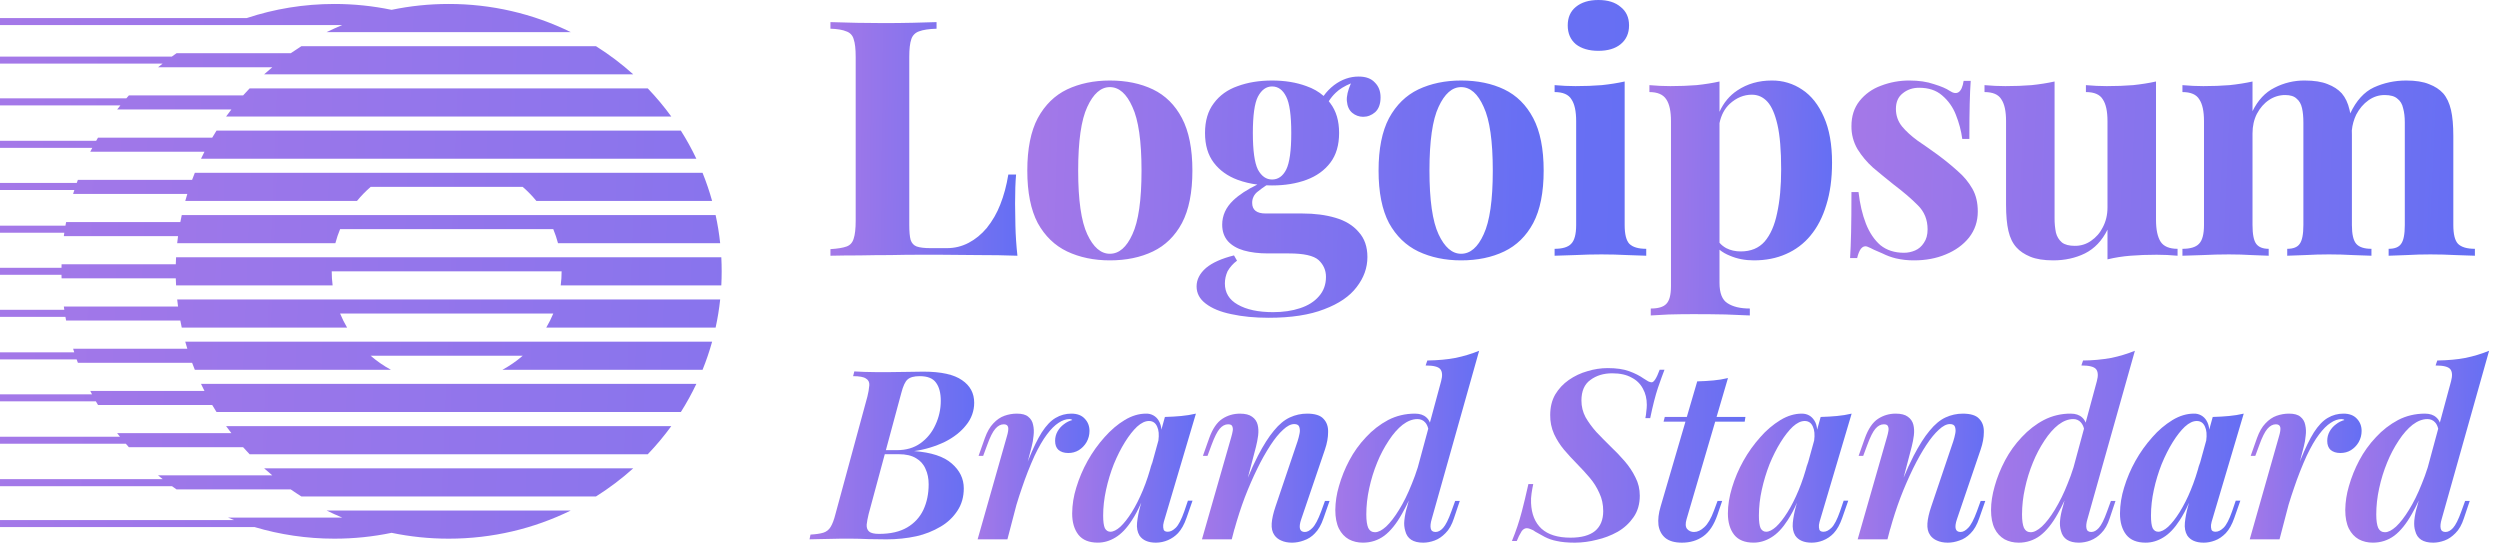 <svg width="164" height="36" viewBox="0 0 164 36" fill="none" xmlns="http://www.w3.org/2000/svg">
<g clip-path="url(#clip0_30_407)">
<path d="M47.318 18.722C47.35 18.107 47.35 17.491 47.318 16.876H11.55C11.542 17.029 11.536 17.183 11.532 17.337H4.039L4.035 17.568H0V18.029H4.034L4.04 18.26H11.532C11.536 18.415 11.541 18.569 11.551 18.722H21.82C21.781 18.416 21.761 18.107 21.761 17.799H36.842C36.842 18.112 36.823 18.42 36.783 18.722H47.318ZM47.243 15.953H36.605C36.522 15.639 36.418 15.33 36.294 15.03H22.311C22.188 15.329 22.083 15.636 22 15.953H11.623C11.64 15.799 11.659 15.644 11.68 15.491H4.187L4.219 15.266H0V14.804H4.293L4.337 14.568H11.83C11.858 14.414 11.89 14.26 11.924 14.107H46.944C47.077 14.711 47.177 15.327 47.243 15.953ZM46.715 13.183H35.188C34.916 12.851 34.616 12.542 34.29 12.26H24.314C23.989 12.543 23.688 12.851 23.416 13.183H12.153C12.195 13.029 12.241 12.875 12.288 12.722H4.795L4.878 12.463H0V12H5.035L5.109 11.798H12.602C12.658 11.643 12.719 11.489 12.781 11.336H46.087C46.33 11.936 46.54 12.554 46.715 13.183ZM45.681 10.414H13.186C13.259 10.259 13.335 10.106 13.413 9.953H5.921L6.054 9.698H0V9.236H6.309L6.429 9.03H13.922C14.014 8.874 14.108 8.72 14.204 8.568H44.664C45.039 9.161 45.38 9.777 45.681 10.414ZM11.623 19.645H47.244C47.177 20.271 47.077 20.887 46.944 21.491H35.834C36.008 21.196 36.163 20.887 36.295 20.568H22.31C22.442 20.887 22.595 21.196 22.77 21.491H11.923C11.889 21.338 11.858 21.184 11.829 21.029H4.337C4.321 20.948 4.306 20.867 4.292 20.786H0V20.324H4.218C4.207 20.252 4.197 20.179 4.187 20.107H11.68C11.659 19.953 11.64 19.799 11.623 19.645ZM12.152 22.414H46.715C46.54 23.045 46.33 23.66 46.087 24.26H32.956C33.433 24.001 33.881 23.691 34.29 23.337H24.314C24.724 23.691 25.172 24.001 25.649 24.26H12.781C12.719 24.107 12.659 23.953 12.602 23.799H5.109L5.027 23.576H0V23.115H4.871C4.845 23.035 4.82 22.956 4.796 22.876H12.288C12.241 22.723 12.195 22.569 12.152 22.414ZM13.186 25.183H45.681C45.38 25.818 45.04 26.435 44.664 27.029H14.204C14.107 26.877 14.013 26.723 13.921 26.568H6.429C6.382 26.489 6.336 26.409 6.29 26.329H0V25.867H6.037L5.921 25.646H13.414C13.336 25.493 13.26 25.339 13.186 25.184V25.183ZM15.948 29.337C16.086 29.494 16.229 29.647 16.374 29.799H42.494C43.05 29.218 43.566 28.601 44.037 27.953H14.831C14.944 28.109 15.059 28.263 15.178 28.414H7.684L7.871 28.649H0V29.111H8.257C8.322 29.188 8.388 29.262 8.454 29.337H15.948ZM19.074 32.106C19.303 32.266 19.536 32.42 19.771 32.568H39.096C39.964 32.022 40.782 31.405 41.541 30.722H17.327C17.502 30.879 17.68 31.033 17.861 31.183H10.368C10.47 31.268 10.572 31.351 10.676 31.433H0V31.894H11.284C11.382 31.966 11.482 32.037 11.582 32.106H19.075H19.074ZM25.688 34.953C26.896 35.205 28.149 35.337 29.433 35.337C32.312 35.337 35.031 34.673 37.44 33.491H21.427C21.762 33.655 22.102 33.809 22.448 33.953H14.955C15.089 34.008 15.224 34.062 15.358 34.115H0V34.577H16.706C18.362 35.071 20.12 35.337 21.941 35.337C23.226 35.337 24.479 35.205 25.688 34.953ZM14.831 7.645H44.037C43.566 6.996 43.05 6.379 42.494 5.799H16.374C16.229 5.95 16.086 6.103 15.947 6.26H8.454L8.289 6.45H0V6.912H7.9C7.828 7.002 7.756 7.092 7.685 7.183H15.178C15.059 7.336 14.944 7.49 14.831 7.645ZM17.326 4.876H41.54C40.781 4.193 39.963 3.575 39.096 3.03H19.771C19.536 3.178 19.303 3.332 19.074 3.491H11.582C11.478 3.564 11.374 3.637 11.273 3.712H0V4.173H10.666C10.566 4.253 10.467 4.333 10.369 4.414H17.861C17.68 4.565 17.502 4.719 17.326 4.876ZM21.427 2.106H37.441C34.956 0.888 32.214 0.256 29.434 0.26C28.149 0.26 26.896 0.393 25.688 0.645C24.456 0.389 23.2 0.26 21.941 0.26C19.93 0.26 17.997 0.585 16.192 1.183H0V1.645H22.448C22.103 1.788 21.763 1.942 21.427 2.106ZM104.854 0C105.474 0 105.96 0.151 106.313 0.454C106.682 0.743 106.866 1.146 106.866 1.667C106.866 2.187 106.682 2.598 106.313 2.9C105.96 3.189 105.474 3.334 104.854 3.334C104.236 3.334 103.742 3.189 103.374 2.9C103.02 2.598 102.843 2.187 102.843 1.667C102.843 1.147 103.02 0.744 103.374 0.454C103.742 0.151 104.236 0 104.854 0ZM106.578 5.346V14.763C106.578 15.369 106.682 15.781 106.888 15.997C107.109 16.214 107.477 16.322 107.993 16.322V16.776C107.581 16.756 107.168 16.742 106.756 16.733C106.189 16.704 105.621 16.689 105.053 16.689C104.479 16.689 103.897 16.704 103.308 16.733C102.866 16.742 102.423 16.757 101.982 16.776V16.322C102.497 16.322 102.858 16.214 103.065 15.997C103.285 15.781 103.396 15.369 103.396 14.763V7.944C103.396 7.295 103.293 6.818 103.086 6.516C102.895 6.198 102.526 6.04 101.982 6.04V5.585C102.453 5.628 102.91 5.649 103.352 5.649C103.97 5.649 104.545 5.628 105.076 5.585C105.621 5.527 106.122 5.448 106.578 5.346Z" fill="url(#paint0_linear_30_407)"/>
<path fill-rule="evenodd" clip-rule="evenodd" d="M112.799 7.333V5.346C112.343 5.448 111.841 5.527 111.296 5.585C110.751 5.628 110.176 5.649 109.572 5.649C109.13 5.649 108.673 5.628 108.201 5.585V6.04C108.732 6.04 109.1 6.198 109.307 6.516C109.513 6.819 109.616 7.295 109.616 7.944V18.768C109.616 19.345 109.513 19.734 109.307 19.937C109.115 20.139 108.776 20.239 108.29 20.239V20.694L109.461 20.63C109.999 20.615 110.537 20.608 111.075 20.608C111.826 20.608 112.534 20.615 113.197 20.629C113.874 20.658 114.405 20.68 114.789 20.694V20.239C114.169 20.239 113.683 20.124 113.329 19.893C112.976 19.677 112.799 19.23 112.799 18.551V16.382C112.993 16.541 113.221 16.672 113.484 16.776C113.955 16.979 114.478 17.08 115.053 17.08C115.835 17.08 116.534 16.942 117.153 16.668C117.783 16.397 118.336 15.981 118.767 15.456C119.223 14.908 119.57 14.237 119.806 13.443C120.056 12.649 120.182 11.726 120.182 10.672C120.182 9.474 120.004 8.478 119.651 7.685C119.298 6.876 118.825 6.278 118.236 5.888C117.648 5.484 116.944 5.272 116.225 5.282C115.37 5.282 114.619 5.498 113.97 5.931C113.46 6.268 113.07 6.735 112.799 7.334V7.333ZM112.799 8.077V15.924C112.921 16.066 113.069 16.184 113.241 16.278C113.521 16.422 113.837 16.494 114.192 16.494C114.854 16.494 115.378 16.278 115.761 15.845C116.144 15.398 116.416 14.777 116.578 13.984C116.756 13.176 116.844 12.216 116.844 11.105C116.844 9.864 116.763 8.889 116.601 8.182C116.439 7.475 116.217 6.97 115.937 6.667C115.658 6.364 115.319 6.212 114.92 6.212C114.391 6.212 113.904 6.415 113.462 6.819C113.13 7.133 112.908 7.553 112.799 8.077Z" fill="url(#paint1_linear_30_407)"/>
<path d="M125.256 5.282C125.875 5.282 126.413 5.361 126.87 5.52C127.341 5.664 127.68 5.809 127.887 5.953C128.387 6.285 128.697 6.068 128.815 5.303H129.279C129.25 5.707 129.227 6.206 129.213 6.797C129.198 7.374 129.19 8.146 129.19 9.114H128.726C128.651 8.572 128.51 8.042 128.306 7.533C128.118 7.04 127.807 6.6 127.4 6.256C127.017 5.923 126.516 5.757 125.897 5.757C125.47 5.757 125.109 5.881 124.814 6.126C124.519 6.357 124.372 6.696 124.372 7.144C124.372 7.577 124.505 7.959 124.77 8.291C125.035 8.609 125.374 8.919 125.787 9.222C126.214 9.51 126.656 9.821 127.113 10.152C127.599 10.513 128.041 10.874 128.439 11.235C128.82 11.561 129.142 11.949 129.389 12.382C129.626 12.8 129.743 13.298 129.743 13.876C129.743 14.525 129.551 15.094 129.168 15.585C128.785 16.061 128.277 16.43 127.643 16.689C127.024 16.95 126.331 17.08 125.566 17.08C125.164 17.084 124.763 17.04 124.372 16.95C124.065 16.875 123.769 16.766 123.488 16.625C123.297 16.538 123.112 16.458 122.936 16.386C122.785 16.305 122.63 16.233 122.471 16.17C122.324 16.127 122.191 16.177 122.073 16.322C121.97 16.466 121.889 16.668 121.83 16.927H121.366C121.395 16.466 121.418 15.903 121.432 15.239C121.447 14.575 121.455 13.695 121.455 12.599H121.919C122.007 13.378 122.169 14.07 122.405 14.676C122.641 15.269 122.957 15.738 123.355 16.084C123.768 16.416 124.283 16.582 124.903 16.582C125.153 16.582 125.396 16.531 125.632 16.43C125.868 16.328 126.059 16.162 126.207 15.931C126.369 15.701 126.45 15.405 126.45 15.045C126.45 14.409 126.236 13.882 125.808 13.464C125.396 13.046 124.866 12.591 124.217 12.101C123.746 11.725 123.297 11.357 122.87 10.997C122.474 10.642 122.131 10.234 121.853 9.785C121.583 9.324 121.446 8.8 121.455 8.269C121.455 7.62 121.631 7.072 121.985 6.624C122.345 6.172 122.828 5.827 123.378 5.628C123.975 5.396 124.613 5.278 125.256 5.282ZM152.694 5.52C152.31 5.361 151.81 5.282 151.191 5.282C150.497 5.275 149.814 5.439 149.202 5.758C148.598 6.061 148.119 6.573 147.765 7.295V5.347C147.308 5.448 146.807 5.527 146.262 5.585C145.732 5.628 145.157 5.649 144.538 5.649C144.096 5.649 143.639 5.628 143.168 5.585V6.04C143.713 6.04 144.081 6.198 144.272 6.516C144.479 6.819 144.582 7.295 144.582 7.944V14.763C144.582 15.369 144.471 15.781 144.251 15.997C144.044 16.214 143.683 16.322 143.168 16.322V16.776C143.61 16.757 144.052 16.742 144.494 16.733C145.068 16.704 145.643 16.69 146.218 16.689C146.733 16.689 147.235 16.704 147.72 16.733C148.222 16.747 148.59 16.762 148.826 16.776V16.322C148.443 16.322 148.17 16.214 148.008 15.997C147.846 15.781 147.765 15.369 147.765 14.763V8.745C147.765 8.269 147.861 7.843 148.052 7.468C148.258 7.078 148.523 6.775 148.848 6.559C149.159 6.347 149.529 6.233 149.909 6.234C150.248 6.234 150.498 6.314 150.66 6.473C150.837 6.617 150.955 6.826 151.014 7.1C151.073 7.36 151.102 7.67 151.102 8.031V14.763C151.102 15.369 151.021 15.781 150.859 15.997C150.712 16.214 150.439 16.322 150.042 16.322V16.776C150.307 16.762 150.697 16.747 151.213 16.733C152.259 16.674 153.307 16.674 154.352 16.733C154.897 16.747 155.302 16.762 155.567 16.776V16.322C155.096 16.322 154.764 16.214 154.572 15.997C154.381 15.781 154.285 15.369 154.285 14.763V8.841L154.284 8.774L154.28 8.555C154.314 8.193 154.413 7.84 154.572 7.512C154.779 7.122 155.044 6.811 155.368 6.581C155.692 6.35 156.047 6.234 156.429 6.234C156.812 6.234 157.093 6.314 157.269 6.473C157.46 6.617 157.586 6.826 157.645 7.1C157.719 7.36 157.755 7.67 157.755 8.031V14.763C157.755 15.369 157.674 15.781 157.512 15.997C157.365 16.214 157.093 16.322 156.694 16.322V16.776C156.96 16.762 157.35 16.747 157.866 16.733C158.388 16.703 158.912 16.689 159.435 16.689C159.981 16.689 160.533 16.704 161.093 16.733C161.653 16.747 162.073 16.762 162.353 16.776V16.322C161.837 16.322 161.469 16.214 161.247 15.997C161.041 15.781 160.938 15.369 160.938 14.763V8.94C160.938 8.218 160.886 7.641 160.784 7.208C160.68 6.761 160.511 6.401 160.275 6.126C160.039 5.866 159.73 5.665 159.346 5.52C158.964 5.361 158.462 5.282 157.844 5.282C157.093 5.282 156.385 5.433 155.722 5.736C155.087 6.033 154.572 6.6 154.178 7.436C154.164 7.36 154.148 7.284 154.13 7.208C154.028 6.761 153.858 6.401 153.622 6.126C153.387 5.866 153.077 5.665 152.694 5.52ZM141.434 14.417V5.346C140.976 5.448 140.476 5.527 139.93 5.585C139.401 5.628 138.826 5.649 138.206 5.649C137.764 5.649 137.308 5.628 136.836 5.585V6.04C137.382 6.04 137.75 6.198 137.942 6.516C138.148 6.819 138.251 7.295 138.251 7.944V13.615C138.251 14.092 138.148 14.525 137.942 14.914C137.766 15.271 137.5 15.577 137.168 15.802C136.859 16.019 136.487 16.133 136.106 16.127C135.739 16.127 135.459 16.054 135.267 15.91C135.068 15.74 134.929 15.513 134.869 15.261C134.806 14.947 134.777 14.628 134.78 14.309V5.346C134.324 5.448 133.823 5.527 133.278 5.585C132.747 5.628 132.172 5.649 131.554 5.649C131.112 5.649 130.655 5.628 130.184 5.585V6.04C130.728 6.04 131.097 6.198 131.288 6.516C131.495 6.819 131.597 7.295 131.597 7.944V13.421C131.597 14.128 131.649 14.706 131.753 15.152C131.856 15.6 132.033 15.961 132.283 16.235C132.504 16.481 132.806 16.683 133.189 16.841C133.572 16.999 134.073 17.08 134.693 17.08C135.459 17.08 136.151 16.927 136.77 16.625C137.403 16.307 137.897 15.787 138.251 15.066V17.014C138.744 16.895 139.247 16.816 139.754 16.776C140.285 16.733 140.859 16.711 141.478 16.711C141.935 16.711 142.391 16.733 142.848 16.776V16.322C142.318 16.322 141.949 16.17 141.743 15.867C141.536 15.549 141.434 15.066 141.434 14.418V14.417Z" fill="url(#paint2_linear_30_407)"/>
<path fill-rule="evenodd" clip-rule="evenodd" d="M98.679 5.866C97.868 5.477 96.925 5.282 95.849 5.282C94.803 5.282 93.867 5.477 93.043 5.866C92.232 6.256 91.591 6.883 91.12 7.749C90.663 8.615 90.434 9.762 90.434 11.191C90.434 12.62 90.663 13.767 91.119 14.633C91.59 15.485 92.231 16.105 93.041 16.494C93.867 16.884 94.803 17.08 95.849 17.08C96.925 17.08 97.868 16.884 98.679 16.494C99.488 16.105 100.123 15.485 100.579 14.633C101.036 13.768 101.264 12.62 101.264 11.191C101.264 9.762 101.036 8.616 100.579 7.749C100.123 6.883 99.488 6.256 98.679 5.866ZM94.369 7.014C94.766 6.148 95.26 5.715 95.849 5.715C96.454 5.715 96.947 6.148 97.33 7.014C97.728 7.865 97.927 9.258 97.927 11.191C97.927 13.125 97.728 14.518 97.33 15.369C96.947 16.22 96.454 16.647 95.849 16.647C95.26 16.647 94.766 16.22 94.369 15.369C93.971 14.518 93.772 13.125 93.772 11.191C93.772 9.258 93.97 7.865 94.369 7.014ZM83.226 20.846C82.312 20.846 81.495 20.767 80.773 20.608C80.066 20.464 79.506 20.233 79.093 19.915C78.695 19.612 78.496 19.237 78.496 18.789C78.496 18.341 78.702 17.938 79.115 17.577C79.528 17.231 80.139 16.957 80.95 16.755L81.148 17.101C80.895 17.287 80.684 17.523 80.529 17.793C80.412 18.053 80.352 18.32 80.352 18.595C80.352 19.201 80.632 19.663 81.193 19.979C81.768 20.311 82.541 20.477 83.513 20.477C84.176 20.477 84.766 20.391 85.282 20.218C85.812 20.045 86.224 19.784 86.519 19.439C86.829 19.092 86.984 18.666 86.984 18.162C86.984 17.729 86.822 17.36 86.498 17.058C86.173 16.769 85.525 16.625 84.552 16.625H83.182C82.579 16.625 82.047 16.56 81.591 16.43C81.148 16.301 80.802 16.098 80.551 15.823C80.301 15.535 80.176 15.175 80.176 14.742C80.176 14.135 80.419 13.601 80.906 13.139C81.286 12.777 81.812 12.433 82.483 12.107C82.042 12.053 81.609 11.95 81.192 11.798C80.529 11.552 80.006 11.177 79.624 10.672C79.24 10.167 79.049 9.518 79.049 8.724C79.049 7.93 79.24 7.28 79.624 6.775C80.006 6.256 80.529 5.88 81.193 5.649C81.856 5.405 82.607 5.282 83.447 5.282C84.287 5.282 85.038 5.405 85.701 5.65C86.138 5.802 86.514 6.017 86.829 6.294C87.017 6.029 87.245 5.792 87.514 5.585C88.015 5.21 88.553 5.022 89.127 5.022C89.599 5.022 89.953 5.152 90.189 5.412C90.439 5.657 90.565 5.982 90.565 6.386C90.565 6.819 90.446 7.143 90.21 7.36C89.975 7.563 89.71 7.663 89.415 7.663C89.155 7.66 88.905 7.568 88.708 7.403C88.5 7.23 88.384 6.97 88.354 6.624C88.329 6.314 88.418 5.93 88.62 5.47C88.19 5.649 87.859 5.853 87.625 6.083C87.449 6.249 87.295 6.437 87.167 6.642C87.203 6.685 87.237 6.73 87.27 6.775C87.654 7.28 87.845 7.929 87.845 8.723C87.845 9.517 87.654 10.167 87.27 10.672C86.888 11.177 86.365 11.552 85.701 11.798C85.038 12.043 84.287 12.165 83.447 12.165C83.321 12.165 83.195 12.163 83.07 12.157C82.871 12.289 82.679 12.429 82.496 12.577C82.383 12.664 82.292 12.776 82.231 12.904C82.169 13.031 82.139 13.171 82.143 13.313C82.143 13.774 82.438 14.005 83.027 14.005H85.436C86.247 14.005 86.969 14.099 87.602 14.287C88.251 14.475 88.759 14.785 89.127 15.218C89.511 15.636 89.702 16.184 89.702 16.863C89.702 17.57 89.466 18.226 88.995 18.833C88.538 19.439 87.831 19.922 86.873 20.283C85.915 20.659 84.699 20.846 83.226 20.846ZM83.447 11.776C83.845 11.776 84.153 11.56 84.375 11.127C84.597 10.679 84.707 9.878 84.707 8.724C84.707 7.569 84.597 6.775 84.375 6.342C84.154 5.895 83.845 5.671 83.448 5.671C83.064 5.671 82.755 5.895 82.519 6.342C82.298 6.775 82.187 7.569 82.187 8.724C82.187 9.878 82.298 10.679 82.519 11.127C82.755 11.56 83.064 11.776 83.447 11.776ZM75.635 5.866C74.824 5.477 73.882 5.282 72.806 5.282C71.76 5.282 70.824 5.477 69.999 5.866C69.189 6.256 68.548 6.883 68.077 7.749C67.62 8.615 67.391 9.762 67.391 11.191C67.391 12.62 67.62 13.767 68.076 14.633C68.547 15.485 69.188 16.105 69.999 16.494C70.824 16.884 71.76 17.08 72.806 17.08C73.882 17.08 74.825 16.884 75.635 16.494C76.445 16.105 77.079 15.485 77.536 14.633C77.993 13.768 78.221 12.62 78.221 11.191C78.221 9.762 77.993 8.616 77.536 7.749C77.08 6.883 76.445 6.256 75.635 5.866ZM71.325 7.014C71.723 6.148 72.216 5.715 72.806 5.715C73.41 5.715 73.903 6.148 74.286 7.014C74.685 7.865 74.884 9.258 74.884 11.191C74.884 13.125 74.685 14.518 74.287 15.369C73.903 16.22 73.411 16.647 72.806 16.647C72.216 16.647 71.722 16.22 71.325 15.369C70.927 14.518 70.728 13.125 70.728 11.191C70.728 9.258 70.927 7.865 71.325 7.014Z" fill="url(#paint3_linear_30_407)"/>
<path d="M61.438 1.45V1.884C60.938 1.898 60.554 1.955 60.289 2.057C60.168 2.097 60.058 2.165 59.97 2.255C59.881 2.346 59.816 2.456 59.78 2.576C59.693 2.821 59.648 3.211 59.648 3.745V14.742C59.648 15.188 59.677 15.521 59.737 15.738C59.81 15.954 59.943 16.098 60.135 16.17C60.341 16.242 60.644 16.278 61.04 16.278H62.124C62.624 16.278 63.096 16.163 63.538 15.932C63.981 15.701 64.378 15.377 64.731 14.957C65.104 14.492 65.403 13.974 65.616 13.421C65.852 12.83 66.028 12.173 66.146 11.451H66.655C66.611 11.942 66.589 12.577 66.589 13.356C66.589 13.688 66.596 14.171 66.611 14.806C66.626 15.441 66.669 16.098 66.743 16.776C65.896 16.745 65.049 16.731 64.202 16.733C63.259 16.719 62.418 16.711 61.681 16.711H60.267C59.693 16.711 59.073 16.719 58.411 16.733C57.747 16.733 57.077 16.74 56.399 16.755C55.721 16.755 55.08 16.762 54.477 16.776V16.343C54.948 16.314 55.301 16.256 55.537 16.17C55.773 16.084 55.927 15.91 56.002 15.651C56.089 15.39 56.133 15.001 56.133 14.481V3.745C56.133 3.21 56.089 2.822 56.002 2.576C55.972 2.456 55.913 2.345 55.828 2.254C55.742 2.163 55.635 2.095 55.515 2.057C55.28 1.955 54.933 1.898 54.477 1.883V1.45C55.64 1.492 56.804 1.514 57.969 1.515C58.617 1.515 59.251 1.508 59.869 1.494C60.503 1.479 61.026 1.465 61.438 1.45Z" fill="url(#paint4_linear_30_407)"/>
<path fill-rule="evenodd" clip-rule="evenodd" d="M160.108 34.664C160.077 34.509 160.098 34.307 160.172 34.058L163.285 23.011C162.787 23.212 162.271 23.368 161.744 23.478C161.204 23.582 160.585 23.638 159.886 23.649L159.774 23.976C160.294 23.976 160.617 24.059 160.744 24.225C160.87 24.391 160.886 24.65 160.791 25.003L160.054 27.725C160.008 27.593 159.928 27.476 159.822 27.383C159.642 27.217 159.394 27.134 159.076 27.134C158.441 27.134 157.852 27.274 157.312 27.554C156.769 27.845 156.28 28.224 155.867 28.674C155.432 29.131 155.063 29.645 154.77 30.199C154.482 30.739 154.253 31.308 154.087 31.895C153.937 32.401 153.856 32.925 153.849 33.451C153.849 33.949 153.929 34.359 154.087 34.68C154.246 34.991 154.463 35.225 154.738 35.38C155.014 35.526 155.321 35.598 155.66 35.598C156.179 35.598 156.645 35.448 157.058 35.147C157.471 34.836 157.857 34.359 158.218 33.715C158.369 33.453 158.521 33.159 158.672 32.832L158.567 33.218C158.471 33.522 158.407 33.834 158.377 34.151C158.356 34.421 158.377 34.65 158.441 34.836C158.567 35.344 158.959 35.599 159.616 35.599C159.859 35.599 160.108 35.551 160.362 35.458C160.617 35.365 160.854 35.204 161.077 34.975C161.311 34.747 161.495 34.422 161.633 33.995L162.015 32.86H161.713L161.459 33.559C161.268 34.089 161.088 34.447 160.919 34.633C160.759 34.81 160.595 34.898 160.426 34.898C160.246 34.898 160.14 34.82 160.108 34.664ZM159.261 30.658C159.141 31.038 159.011 31.398 158.869 31.739C158.605 32.404 158.324 32.974 158.027 33.451C157.741 33.918 157.46 34.28 157.185 34.541C156.91 34.789 156.666 34.914 156.455 34.914C156.253 34.914 156.105 34.82 156.01 34.634C155.925 34.436 155.883 34.141 155.883 33.747C155.883 33.187 155.946 32.616 156.073 32.035C156.2 31.445 156.375 30.879 156.597 30.34C156.802 29.834 157.057 29.349 157.36 28.892C157.646 28.457 157.948 28.114 158.265 27.865C158.593 27.616 158.917 27.492 159.234 27.492C159.446 27.492 159.616 27.565 159.743 27.71C159.832 27.804 159.9 27.941 159.947 28.122L159.261 30.658Z" fill="url(#paint5_linear_30_407)"/>
<path d="M149.537 35.38H147.583L149.489 28.674C149.585 28.363 149.616 28.146 149.585 28.021C149.553 27.896 149.458 27.834 149.298 27.834C149.098 27.834 148.912 27.933 148.742 28.13C148.573 28.326 148.398 28.674 148.218 29.173L147.948 29.903H147.646L148.059 28.736C148.208 28.321 148.393 28.001 148.615 27.772C148.838 27.534 149.082 27.367 149.346 27.274C149.611 27.181 149.881 27.134 150.156 27.134C150.495 27.134 150.744 27.201 150.903 27.337C151.072 27.472 151.179 27.648 151.221 27.866C151.275 28.101 151.285 28.343 151.252 28.581C151.232 28.831 151.189 29.074 151.125 29.312L150.87 30.288L150.935 30.122C151.232 29.385 151.517 28.799 151.792 28.363C152.079 27.918 152.38 27.601 152.698 27.415C153.009 27.229 153.367 27.132 153.731 27.134C154.112 27.134 154.403 27.243 154.605 27.461C154.817 27.678 154.922 27.948 154.922 28.27C154.922 28.529 154.858 28.773 154.732 29.001C154.609 29.215 154.434 29.397 154.223 29.53C154.022 29.655 153.79 29.717 153.525 29.717C153.26 29.717 153.048 29.649 152.888 29.515C152.741 29.38 152.666 29.182 152.666 28.924C152.666 28.695 152.72 28.488 152.825 28.301C152.927 28.118 153.068 27.959 153.238 27.834C153.408 27.7 153.594 27.607 153.794 27.554C153.772 27.532 153.745 27.517 153.715 27.508C153.679 27.497 153.642 27.491 153.604 27.492C153.371 27.492 153.133 27.575 152.888 27.741C152.645 27.896 152.391 28.151 152.126 28.504C151.861 28.856 151.592 29.323 151.316 29.903C151.006 30.59 150.73 31.291 150.49 32.004C150.37 32.349 150.249 32.72 150.129 33.118L149.537 35.38Z" fill="url(#paint6_linear_30_407)"/>
<path fill-rule="evenodd" clip-rule="evenodd" d="M143.601 32.976L143.534 33.218C143.434 33.569 143.365 33.928 143.328 34.291C143.296 34.624 143.349 34.903 143.486 35.131C143.698 35.443 144.058 35.599 144.566 35.599C144.811 35.599 145.054 35.551 145.298 35.458C145.551 35.365 145.79 35.204 146.012 34.975C146.235 34.737 146.42 34.405 146.568 33.98L146.966 32.845H146.664L146.425 33.545C146.235 34.084 146.05 34.442 145.87 34.618C145.69 34.794 145.515 34.882 145.345 34.882C145.207 34.882 145.118 34.841 145.075 34.758C145.042 34.652 145.031 34.541 145.043 34.431C145.064 34.299 145.096 34.169 145.139 34.042L147.189 27.134C146.869 27.209 146.545 27.261 146.219 27.29C145.891 27.321 145.536 27.342 145.155 27.352L144.925 28.184C144.915 27.973 144.852 27.767 144.742 27.585C144.659 27.444 144.538 27.326 144.393 27.247C144.247 27.167 144.082 27.128 143.915 27.134C143.45 27.134 142.984 27.274 142.517 27.554C142.022 27.859 141.577 28.237 141.199 28.674C140.771 29.152 140.398 29.673 140.087 30.23C139.774 30.788 139.524 31.378 139.34 31.988C139.167 32.538 139.076 33.109 139.071 33.684C139.071 34.266 139.208 34.732 139.483 35.084C139.759 35.427 140.182 35.598 140.754 35.598C141.156 35.598 141.543 35.484 141.914 35.256C142.295 35.027 142.655 34.649 142.994 34.121C143.204 33.802 143.406 33.421 143.601 32.976ZM142.232 34.555C141.988 34.773 141.771 34.882 141.581 34.882C141.421 34.882 141.3 34.805 141.215 34.649C141.14 34.483 141.104 34.208 141.104 33.824C141.104 33.274 141.167 32.709 141.294 32.129C141.421 31.547 141.591 30.988 141.803 30.449C142.025 29.909 142.269 29.427 142.533 29.001C142.798 28.577 143.063 28.239 143.328 27.99C143.603 27.74 143.862 27.617 144.106 27.617C144.36 27.617 144.54 27.741 144.647 27.99C144.752 28.215 144.779 28.517 144.729 28.894L144.259 30.595L144.313 30.324C144.143 30.988 143.942 31.6 143.709 32.16C143.506 32.661 143.262 33.145 142.978 33.606C142.724 34.011 142.475 34.327 142.232 34.555ZM136.935 34.058C136.86 34.307 136.84 34.509 136.872 34.664C136.903 34.82 137.009 34.898 137.189 34.898C137.359 34.898 137.523 34.81 137.681 34.634C137.851 34.447 138.031 34.089 138.221 33.559L138.476 32.86H138.777L138.397 33.995C138.259 34.421 138.073 34.747 137.841 34.975C137.643 35.187 137.398 35.352 137.125 35.458C136.887 35.549 136.634 35.596 136.379 35.599C135.723 35.599 135.331 35.344 135.203 34.836C135.136 34.614 135.115 34.381 135.14 34.151C135.161 33.882 135.224 33.57 135.331 33.218L135.435 32.832C135.283 33.159 135.132 33.453 134.981 33.715C134.621 34.359 134.234 34.836 133.822 35.146C133.419 35.444 132.927 35.603 132.423 35.599C132.085 35.599 131.777 35.525 131.502 35.381C131.218 35.216 130.991 34.972 130.851 34.68C130.691 34.359 130.612 33.949 130.612 33.451C130.612 32.974 130.691 32.455 130.851 31.895C131.009 31.325 131.237 30.76 131.533 30.199C131.826 29.645 132.195 29.132 132.629 28.674C133.064 28.207 133.545 27.834 134.075 27.554C134.618 27.273 135.224 27.129 135.839 27.134C136.156 27.134 136.405 27.217 136.585 27.383C136.689 27.473 136.767 27.586 136.818 27.725L137.554 25.003C137.65 24.65 137.634 24.39 137.507 24.224C137.38 24.058 137.056 23.975 136.538 23.975L136.649 23.649C137.273 23.646 137.895 23.588 138.508 23.478C139.035 23.368 139.55 23.212 140.049 23.011L136.935 34.058ZM135.632 31.739C135.774 31.398 135.905 31.038 136.023 30.658L136.71 28.122C136.677 27.97 136.607 27.829 136.506 27.71C136.444 27.638 136.365 27.582 136.277 27.544C136.189 27.506 136.094 27.488 135.998 27.492C135.68 27.492 135.357 27.617 135.029 27.865C134.71 28.114 134.409 28.457 134.123 28.892C133.821 29.349 133.565 29.833 133.361 30.339C133.135 30.888 132.96 31.456 132.837 32.035C132.711 32.598 132.647 33.171 132.645 33.747C132.645 34.141 132.688 34.436 132.773 34.633C132.868 34.82 133.017 34.914 133.217 34.914C133.43 34.914 133.673 34.789 133.948 34.54C134.224 34.281 134.504 33.918 134.791 33.45C135.121 32.905 135.402 32.332 135.632 31.739Z" fill="url(#paint7_linear_30_407)"/>
<path d="M121.863 35.38H123.817L124.001 34.676L123.992 34.727C124.193 34.001 124.42 33.301 124.675 32.626C124.922 31.982 125.198 31.349 125.5 30.728C125.787 30.147 126.073 29.639 126.359 29.203C126.645 28.768 126.92 28.431 127.185 28.192C127.45 27.942 127.693 27.819 127.915 27.819C128.095 27.819 128.206 27.881 128.249 28.005C128.293 28.147 128.298 28.297 128.265 28.441C128.233 28.61 128.191 28.776 128.138 28.939L126.693 33.218C126.544 33.654 126.459 34.026 126.438 34.337C126.417 34.649 126.475 34.903 126.613 35.1C126.719 35.256 126.867 35.375 127.058 35.458C127.259 35.55 127.498 35.599 127.773 35.599C128.026 35.599 128.281 35.551 128.535 35.458C128.8 35.375 129.043 35.219 129.266 34.991C129.499 34.763 129.69 34.431 129.838 33.995L130.235 32.86H129.933L129.679 33.559C129.478 34.099 129.288 34.457 129.108 34.633C128.938 34.81 128.774 34.898 128.615 34.898C128.445 34.898 128.339 34.831 128.297 34.695C128.255 34.551 128.281 34.337 128.376 34.058L129.933 29.483C130.071 29.079 130.14 28.7 130.14 28.348C130.15 27.985 130.05 27.694 129.838 27.476C129.636 27.248 129.276 27.135 128.758 27.135C128.366 27.135 127.99 27.218 127.63 27.383C127.27 27.549 126.92 27.839 126.582 28.255C126.242 28.659 125.893 29.209 125.533 29.903C125.294 30.371 125.074 30.849 124.876 31.335L125.405 29.312C125.469 29.063 125.517 28.814 125.549 28.566C125.581 28.307 125.569 28.073 125.517 27.865C125.466 27.651 125.336 27.462 125.152 27.336C124.972 27.201 124.707 27.134 124.357 27.134C123.933 27.134 123.547 27.248 123.197 27.476C122.848 27.704 122.562 28.124 122.339 28.736L121.926 29.903H122.228L122.499 29.172C122.689 28.664 122.863 28.316 123.023 28.13C123.192 27.933 123.377 27.834 123.579 27.834C123.727 27.834 123.817 27.876 123.849 27.959C123.891 28.042 123.902 28.145 123.88 28.27C123.857 28.407 123.825 28.542 123.785 28.674L121.863 35.38Z" fill="url(#paint8_linear_30_407)"/>
<path fill-rule="evenodd" clip-rule="evenodd" d="M117.814 33.218L117.881 32.976C117.712 33.373 117.509 33.756 117.274 34.121C116.935 34.649 116.575 35.028 116.193 35.256C115.823 35.484 115.436 35.597 115.034 35.597C114.462 35.597 114.039 35.427 113.763 35.084C113.487 34.732 113.35 34.266 113.35 33.684C113.35 33.145 113.44 32.58 113.62 31.988C113.804 31.378 114.054 30.788 114.367 30.23C114.678 29.673 115.051 29.151 115.479 28.674C115.857 28.237 116.302 27.859 116.797 27.554C117.263 27.274 117.73 27.134 118.195 27.134C118.555 27.134 118.83 27.284 119.022 27.586C119.124 27.74 119.185 27.94 119.205 28.184L119.435 27.352C119.815 27.341 120.171 27.321 120.499 27.29C120.838 27.259 121.16 27.207 121.468 27.134L119.419 34.043C119.375 34.17 119.344 34.3 119.323 34.432C119.311 34.542 119.322 34.653 119.355 34.758C119.398 34.842 119.487 34.883 119.625 34.883C119.795 34.883 119.969 34.795 120.149 34.619C120.329 34.443 120.515 34.084 120.705 33.545L120.944 32.845H121.245L120.848 33.98C120.7 34.406 120.515 34.737 120.292 34.977C120.094 35.189 119.85 35.353 119.578 35.459C119.345 35.55 119.097 35.598 118.846 35.599C118.338 35.599 117.978 35.443 117.766 35.132C117.629 34.904 117.576 34.625 117.608 34.292C117.645 33.929 117.714 33.569 117.814 33.218ZM115.86 34.882C116.051 34.882 116.268 34.773 116.512 34.555C116.755 34.327 117.004 34.011 117.258 33.606C117.512 33.202 117.756 32.72 117.989 32.16C118.222 31.6 118.423 30.988 118.593 30.323L118.539 30.595L119.009 28.895C119.059 28.517 119.031 28.215 118.927 27.991C118.82 27.741 118.64 27.617 118.386 27.617C118.142 27.617 117.883 27.741 117.608 27.989C117.343 28.239 117.078 28.576 116.813 29.001C116.549 29.426 116.304 29.909 116.082 30.448C115.869 30.994 115.699 31.556 115.574 32.128C115.449 32.685 115.386 33.254 115.384 33.824C115.384 34.208 115.42 34.483 115.495 34.649C115.58 34.805 115.701 34.882 115.86 34.882Z" fill="url(#paint9_linear_30_407)"/>
<path d="M114.452 27.663L114.5 27.352H112.607L113.355 24.8C113.042 24.876 112.724 24.928 112.402 24.956C112.074 24.987 111.719 25.008 111.338 25.018L110.655 27.352H109.209L109.13 27.663H110.565L108.939 33.218C108.801 33.674 108.754 34.084 108.796 34.447C108.849 34.799 108.997 35.08 109.241 35.286C109.495 35.494 109.86 35.599 110.337 35.599C110.877 35.599 111.343 35.458 111.735 35.178C112.127 34.898 112.435 34.436 112.657 33.793L112.975 32.86H112.672L112.435 33.498C112.243 34.016 112.032 34.379 111.798 34.587C111.576 34.794 111.353 34.898 111.131 34.898C111.044 34.901 110.957 34.884 110.877 34.849C110.797 34.813 110.727 34.761 110.671 34.695C110.565 34.561 110.554 34.349 110.639 34.058L112.516 27.663H114.452ZM109.19 24.256C109.085 24.525 108.942 24.92 108.762 25.438C108.592 25.946 108.423 26.61 108.253 27.429H107.936C107.967 27.284 107.989 27.134 107.999 26.979C108.019 26.84 108.03 26.699 108.031 26.559C108.031 26.154 107.946 25.802 107.777 25.501C107.614 25.185 107.352 24.929 107.03 24.769C106.702 24.582 106.278 24.489 105.76 24.489C105.198 24.489 104.721 24.634 104.33 24.925C103.938 25.205 103.742 25.656 103.742 26.278C103.742 26.662 103.831 27.026 104.011 27.367C104.202 27.7 104.441 28.026 104.727 28.348C105.023 28.659 105.335 28.975 105.663 29.297C105.992 29.608 106.3 29.93 106.585 30.261C106.871 30.594 107.105 30.946 107.285 31.319C107.475 31.683 107.57 32.082 107.57 32.517C107.57 33.067 107.433 33.539 107.157 33.933C106.889 34.32 106.536 34.645 106.124 34.882C105.693 35.124 105.227 35.302 104.743 35.411C104.276 35.533 103.796 35.596 103.313 35.599C102.836 35.599 102.439 35.562 102.121 35.49C101.85 35.44 101.588 35.35 101.343 35.225C101.135 35.113 100.928 34.999 100.723 34.883C100.629 34.806 100.521 34.748 100.405 34.711C100.331 34.675 100.25 34.654 100.168 34.649C100.029 34.649 99.913 34.716 99.818 34.852C99.693 35.054 99.587 35.267 99.5 35.489H99.182C99.444 34.856 99.662 34.206 99.834 33.545C99.96 33.067 100.103 32.471 100.263 31.755H100.58C100.536 31.961 100.499 32.168 100.469 32.377C100.437 32.585 100.427 32.792 100.437 33C100.469 33.726 100.696 34.286 101.12 34.68C101.555 35.074 102.19 35.271 103.026 35.271C103.736 35.271 104.271 35.126 104.631 34.836C104.991 34.535 105.171 34.099 105.171 33.529C105.171 33.093 105.087 32.698 104.917 32.346C104.757 31.981 104.543 31.64 104.282 31.335C104.012 31.019 103.732 30.713 103.44 30.417C103.148 30.121 102.867 29.815 102.597 29.499C102.337 29.185 102.119 28.84 101.946 28.472C101.773 28.079 101.686 27.655 101.693 27.227C101.693 26.709 101.804 26.258 102.026 25.874C102.25 25.499 102.553 25.176 102.915 24.925C103.286 24.666 103.7 24.471 104.138 24.349C104.565 24.217 105.01 24.149 105.457 24.147C106.029 24.147 106.5 24.214 106.871 24.35C107.242 24.484 107.56 24.645 107.825 24.832L108.126 25.018C108.221 25.06 108.296 25.08 108.349 25.08C108.497 25.08 108.672 24.806 108.873 24.256H109.19Z" fill="url(#paint10_linear_30_407)"/>
<path fill-rule="evenodd" clip-rule="evenodd" d="M93.855 34.664C93.823 34.509 93.845 34.307 93.919 34.058L97.032 23.011C96.534 23.212 96.018 23.368 95.491 23.478C94.951 23.582 94.332 23.638 93.633 23.649L93.521 23.976C94.04 23.976 94.364 24.059 94.49 24.225C94.618 24.391 94.634 24.65 94.538 25.003L93.801 27.725C93.755 27.593 93.675 27.476 93.57 27.383C93.389 27.217 93.141 27.134 92.823 27.134C92.187 27.134 91.6 27.274 91.059 27.554C90.516 27.845 90.027 28.224 89.614 28.674C89.179 29.131 88.81 29.645 88.517 30.199C88.229 30.739 88 31.308 87.834 31.895C87.683 32.401 87.603 32.925 87.596 33.451C87.596 33.949 87.676 34.359 87.834 34.68C87.993 34.991 88.21 35.225 88.486 35.38C88.761 35.526 89.068 35.598 89.407 35.598C89.926 35.598 90.392 35.448 90.805 35.147C91.218 34.836 91.604 34.359 91.964 33.715C92.115 33.453 92.267 33.159 92.419 32.832L92.315 33.218C92.219 33.522 92.154 33.834 92.124 34.151C92.098 34.381 92.12 34.614 92.187 34.836C92.314 35.344 92.705 35.599 93.363 35.599C93.606 35.599 93.855 35.551 94.109 35.458C94.364 35.365 94.602 35.204 94.824 34.975C95.058 34.747 95.242 34.422 95.38 33.995L95.762 32.86H95.46L95.206 33.559C95.015 34.089 94.835 34.447 94.666 34.633C94.506 34.81 94.342 34.898 94.173 34.898C93.994 34.898 93.887 34.82 93.855 34.664ZM93.007 30.658C92.888 31.038 92.758 31.398 92.616 31.739C92.352 32.404 92.071 32.974 91.774 33.451C91.488 33.918 91.207 34.28 90.932 34.541C90.657 34.789 90.414 34.914 90.201 34.914C90 34.914 89.852 34.82 89.757 34.634C89.672 34.436 89.63 34.141 89.63 33.747C89.63 33.187 89.693 32.616 89.82 32.035C89.947 31.445 90.122 30.879 90.344 30.34C90.549 29.834 90.805 29.349 91.108 28.892C91.393 28.457 91.695 28.114 92.012 27.865C92.34 27.616 92.664 27.492 92.981 27.492C93.193 27.492 93.363 27.565 93.49 27.71C93.579 27.804 93.647 27.941 93.694 28.122L93.007 30.658Z" fill="url(#paint11_linear_30_407)"/>
<path d="M80.802 35.38H78.848L80.77 28.674C80.813 28.529 80.844 28.395 80.865 28.27C80.888 28.166 80.877 28.057 80.834 27.959C80.802 27.876 80.711 27.834 80.563 27.834C80.362 27.834 80.177 27.933 80.007 28.13C79.849 28.316 79.673 28.664 79.483 29.173L79.213 29.903H78.912L79.325 28.736C79.547 28.124 79.834 27.704 80.182 27.476C80.531 27.248 80.918 27.135 81.342 27.135C81.691 27.135 81.956 27.201 82.136 27.336C82.321 27.462 82.451 27.65 82.502 27.865C82.555 28.073 82.565 28.306 82.534 28.566C82.501 28.817 82.454 29.066 82.391 29.312L81.861 31.336C82.085 30.792 82.304 30.316 82.518 29.903C82.878 29.209 83.227 28.659 83.566 28.255C83.905 27.839 84.254 27.549 84.614 27.383C84.975 27.217 85.35 27.134 85.742 27.134C86.261 27.134 86.622 27.248 86.822 27.476C87.034 27.694 87.135 27.984 87.124 28.348C87.124 28.7 87.056 29.079 86.918 29.483L85.362 34.058C85.265 34.337 85.239 34.551 85.281 34.695C85.324 34.831 85.43 34.898 85.6 34.898C85.758 34.898 85.922 34.81 86.092 34.634C86.272 34.457 86.462 34.099 86.664 33.559L86.918 32.86H87.22L86.822 33.995C86.674 34.431 86.483 34.763 86.251 34.992C86.052 35.206 85.8 35.366 85.52 35.458C85.276 35.55 85.018 35.597 84.757 35.599C84.482 35.599 84.244 35.551 84.043 35.458C83.852 35.375 83.704 35.255 83.598 35.1C83.46 34.903 83.402 34.649 83.423 34.337C83.444 34.026 83.529 33.654 83.677 33.218L85.123 28.939C85.176 28.773 85.218 28.607 85.25 28.441C85.284 28.297 85.278 28.147 85.234 28.005C85.192 27.881 85.081 27.819 84.901 27.819C84.678 27.819 84.434 27.943 84.17 28.192C83.905 28.431 83.629 28.768 83.344 29.203C83.026 29.694 82.74 30.203 82.486 30.728C82.2 31.31 81.924 31.941 81.659 32.626C81.405 33.3 81.178 34.001 80.977 34.727L80.986 34.676L80.802 35.38Z" fill="url(#paint12_linear_30_407)"/>
<path fill-rule="evenodd" clip-rule="evenodd" d="M74.865 32.976L74.799 33.218C74.699 33.569 74.629 33.928 74.591 34.291C74.559 34.624 74.612 34.903 74.75 35.131C74.962 35.443 75.322 35.599 75.831 35.599C76.102 35.597 76.371 35.54 76.619 35.433C76.868 35.326 77.092 35.17 77.277 34.975C77.499 34.737 77.684 34.405 77.833 33.98L78.229 32.845H77.927L77.689 33.545C77.498 34.084 77.312 34.442 77.133 34.618C76.953 34.794 76.778 34.882 76.609 34.882C76.471 34.882 76.381 34.841 76.339 34.758C76.306 34.652 76.295 34.541 76.307 34.431C76.329 34.296 76.36 34.167 76.403 34.042L78.452 27.134C78.133 27.209 77.809 27.261 77.483 27.29C77.154 27.321 76.8 27.341 76.418 27.352L76.188 28.184C76.178 27.973 76.115 27.767 76.005 27.585C75.922 27.444 75.802 27.327 75.656 27.247C75.511 27.168 75.346 27.128 75.18 27.134C74.713 27.134 74.246 27.274 73.781 27.554C73.315 27.834 72.876 28.207 72.462 28.674C72.034 29.151 71.661 29.673 71.35 30.23C71.038 30.788 70.787 31.378 70.603 31.988C70.43 32.538 70.339 33.109 70.334 33.684C70.334 34.266 70.472 34.732 70.747 35.084C71.022 35.427 71.446 35.597 72.017 35.597C72.42 35.597 72.807 35.484 73.177 35.256C73.558 35.027 73.919 34.649 74.258 34.121C74.468 33.802 74.67 33.421 74.865 32.976ZM73.495 34.555C73.252 34.773 73.034 34.882 72.844 34.882C72.685 34.882 72.563 34.805 72.478 34.649C72.405 34.483 72.367 34.208 72.367 33.824C72.367 33.274 72.431 32.709 72.558 32.129C72.685 31.547 72.854 30.988 73.066 30.449C73.289 29.909 73.532 29.427 73.797 29.001C74.062 28.577 74.326 28.239 74.591 27.989C74.867 27.74 75.126 27.617 75.37 27.617C75.624 27.617 75.803 27.741 75.91 27.989C76.016 28.215 76.042 28.517 75.992 28.894L75.523 30.595L75.576 30.324C75.407 30.988 75.206 31.6 74.973 32.16C74.739 32.719 74.496 33.202 74.242 33.606C73.987 34.011 73.738 34.327 73.495 34.555Z" fill="url(#paint13_linear_30_407)"/>
<path d="M66.086 35.38H64.132L66.038 28.674C66.133 28.363 66.165 28.146 66.133 28.021C66.102 27.896 66.007 27.834 65.847 27.834C65.647 27.834 65.461 27.933 65.291 28.13C65.121 28.326 64.947 28.674 64.767 29.173L64.497 29.903H64.195L64.608 28.736C64.757 28.321 64.942 28.001 65.164 27.772C65.386 27.534 65.63 27.367 65.895 27.274C66.159 27.181 66.43 27.134 66.706 27.134C67.044 27.134 67.293 27.201 67.451 27.337C67.62 27.469 67.733 27.657 67.77 27.866C67.823 28.084 67.833 28.322 67.801 28.581C67.78 28.831 67.738 29.074 67.674 29.312L67.419 30.288L67.445 30.221L67.484 30.122C67.78 29.385 68.066 28.799 68.341 28.363C68.628 27.918 68.929 27.601 69.247 27.415C69.558 27.229 69.916 27.132 70.28 27.134C70.661 27.134 70.952 27.243 71.154 27.461C71.365 27.678 71.471 27.948 71.471 28.27C71.471 28.529 71.407 28.773 71.28 29.001C71.157 29.215 70.982 29.397 70.772 29.53C70.562 29.657 70.319 29.722 70.073 29.717C69.809 29.717 69.597 29.649 69.437 29.515C69.289 29.38 69.215 29.182 69.215 28.924C69.215 28.695 69.268 28.488 69.374 28.301C69.48 28.114 69.617 27.959 69.787 27.834C69.957 27.7 70.141 27.607 70.343 27.554C70.321 27.533 70.294 27.517 70.264 27.508C70.243 27.501 70.221 27.496 70.199 27.494C70.183 27.492 70.168 27.492 70.152 27.492C69.92 27.492 69.68 27.575 69.437 27.741C69.194 27.896 68.94 28.151 68.675 28.504C68.411 28.856 68.14 29.323 67.864 29.903C67.554 30.59 67.278 31.291 67.039 32.004C66.919 32.348 66.798 32.72 66.678 33.118L66.086 35.38Z" fill="url(#paint14_linear_30_407)"/>
<path fill-rule="evenodd" clip-rule="evenodd" d="M63.113 24.941C62.584 24.567 61.736 24.38 60.571 24.38C60.211 24.38 59.851 24.386 59.49 24.396C59.141 24.406 58.739 24.412 58.284 24.412H57.489C57.203 24.401 56.933 24.396 56.679 24.396C56.467 24.387 56.255 24.376 56.043 24.365L55.964 24.676C56.377 24.676 56.658 24.727 56.806 24.832C56.965 24.924 57.039 25.07 57.028 25.267C57.007 25.519 56.964 25.769 56.901 26.014L54.804 33.731C54.71 34.104 54.603 34.385 54.486 34.571C54.381 34.749 54.211 34.883 54.01 34.945C53.809 35.007 53.528 35.048 53.168 35.069L53.105 35.38C53.284 35.37 53.501 35.365 53.755 35.365C54.009 35.354 54.28 35.349 54.565 35.349C55.365 35.325 56.165 35.331 56.964 35.365C57.399 35.374 57.796 35.381 58.156 35.381C58.844 35.381 59.496 35.312 60.11 35.178C60.677 35.052 61.218 34.837 61.715 34.541C62.158 34.282 62.534 33.925 62.811 33.498C63.086 33.082 63.224 32.596 63.224 32.035C63.224 31.402 62.96 30.858 62.43 30.401C61.911 29.945 61.09 29.675 59.967 29.592C60.667 29.494 61.348 29.289 61.984 28.985C62.578 28.685 63.044 28.316 63.383 27.881C63.724 27.467 63.909 26.95 63.907 26.419C63.907 25.796 63.644 25.303 63.113 24.941ZM58.042 29.795L56.98 33.731C56.917 33.989 56.875 34.218 56.854 34.415C56.843 34.613 56.895 34.763 57.012 34.867C57.129 34.971 57.346 35.023 57.663 35.023C58.416 35.023 59.03 34.882 59.506 34.602C59.972 34.334 60.344 33.932 60.571 33.451C60.804 32.953 60.92 32.393 60.92 31.771C60.92 31.387 60.851 31.049 60.714 30.76C60.592 30.465 60.374 30.219 60.094 30.059C59.809 29.883 59.427 29.795 58.95 29.795H58.042ZM58.114 29.53H58.84C59.443 29.53 59.957 29.38 60.38 29.079C60.814 28.768 61.143 28.363 61.366 27.866C61.597 27.373 61.716 26.837 61.715 26.294C61.715 25.775 61.609 25.376 61.397 25.096C61.196 24.816 60.841 24.676 60.332 24.676C59.962 24.676 59.697 24.749 59.538 24.893C59.38 25.028 59.242 25.324 59.125 25.78L58.114 29.53Z" fill="url(#paint15_linear_30_407)"/>
</g>
<defs>
<linearGradient id="paint0_linear_30_407" x1="-2.33126e-07" y1="15.725" x2="142.022" y2="21.268" gradientUnits="userSpaceOnUse">
<stop stop-color="#A478E8"/>
<stop offset="1" stop-color="#516CF7"/>
</linearGradient>
<linearGradient id="paint1_linear_30_407" x1="108.201" y1="12.14" x2="123.979" y2="12.297" gradientUnits="userSpaceOnUse">
<stop stop-color="#A478E8"/>
<stop offset="1" stop-color="#516CF7"/>
</linearGradient>
<linearGradient id="paint2_linear_30_407" x1="121.366" y1="10.532" x2="175.244" y2="12.922" gradientUnits="userSpaceOnUse">
<stop stop-color="#A478E8"/>
<stop offset="1" stop-color="#516CF7"/>
</linearGradient>
<linearGradient id="paint3_linear_30_407" x1="67.391" y1="12.063" x2="111.972" y2="13.282" gradientUnits="userSpaceOnUse">
<stop stop-color="#A478E8"/>
<stop offset="1" stop-color="#516CF7"/>
</linearGradient>
<linearGradient id="paint4_linear_30_407" x1="54.477" y1="8.27" x2="70.63" y2="8.435" gradientUnits="userSpaceOnUse">
<stop stop-color="#A478E8"/>
<stop offset="1" stop-color="#516CF7"/>
</linearGradient>
<linearGradient id="paint5_linear_30_407" x1="153.849" y1="28.613" x2="166.276" y2="28.732" gradientUnits="userSpaceOnUse">
<stop stop-color="#A478E8"/>
<stop offset="1" stop-color="#516CF7"/>
</linearGradient>
<linearGradient id="paint6_linear_30_407" x1="147.583" y1="30.803" x2="157.249" y2="30.913" gradientUnits="userSpaceOnUse">
<stop stop-color="#A478E8"/>
<stop offset="1" stop-color="#516CF7"/>
</linearGradient>
<linearGradient id="paint7_linear_30_407" x1="130.612" y1="28.613" x2="152.439" y2="28.98" gradientUnits="userSpaceOnUse">
<stop stop-color="#A478E8"/>
<stop offset="1" stop-color="#516CF7"/>
</linearGradient>
<linearGradient id="paint8_linear_30_407" x1="121.863" y1="30.901" x2="132.888" y2="31.04" gradientUnits="userSpaceOnUse">
<stop stop-color="#A478E8"/>
<stop offset="1" stop-color="#516CF7"/>
</linearGradient>
<linearGradient id="paint9_linear_30_407" x1="113.35" y1="30.901" x2="124.04" y2="31.032" gradientUnits="userSpaceOnUse">
<stop stop-color="#A478E8"/>
<stop offset="1" stop-color="#516CF7"/>
</linearGradient>
<linearGradient id="paint10_linear_30_407" x1="99.182" y1="29.243" x2="119.351" y2="29.587" gradientUnits="userSpaceOnUse">
<stop stop-color="#A478E8"/>
<stop offset="1" stop-color="#516CF7"/>
</linearGradient>
<linearGradient id="paint11_linear_30_407" x1="87.596" y1="28.613" x2="100.024" y2="28.732" gradientUnits="userSpaceOnUse">
<stop stop-color="#A478E8"/>
<stop offset="1" stop-color="#516CF7"/>
</linearGradient>
<linearGradient id="paint12_linear_30_407" x1="78.848" y1="30.901" x2="89.873" y2="31.04" gradientUnits="userSpaceOnUse">
<stop stop-color="#A478E8"/>
<stop offset="1" stop-color="#516CF7"/>
</linearGradient>
<linearGradient id="paint13_linear_30_407" x1="70.334" y1="30.9" x2="81.025" y2="31.031" gradientUnits="userSpaceOnUse">
<stop stop-color="#A478E8"/>
<stop offset="1" stop-color="#516CF7"/>
</linearGradient>
<linearGradient id="paint14_linear_30_407" x1="64.132" y1="30.803" x2="73.797" y2="30.913" gradientUnits="userSpaceOnUse">
<stop stop-color="#A478E8"/>
<stop offset="1" stop-color="#516CF7"/>
</linearGradient>
<linearGradient id="paint15_linear_30_407" x1="53.105" y1="29.267" x2="67.33" y2="29.445" gradientUnits="userSpaceOnUse">
<stop stop-color="#A478E8"/>
<stop offset="1" stop-color="#516CF7"/>
</linearGradient>
<clipPath id="clip0_30_407">
<rect width="164" height="36" fill="white"/>
</clipPath>
</defs>
</svg>
